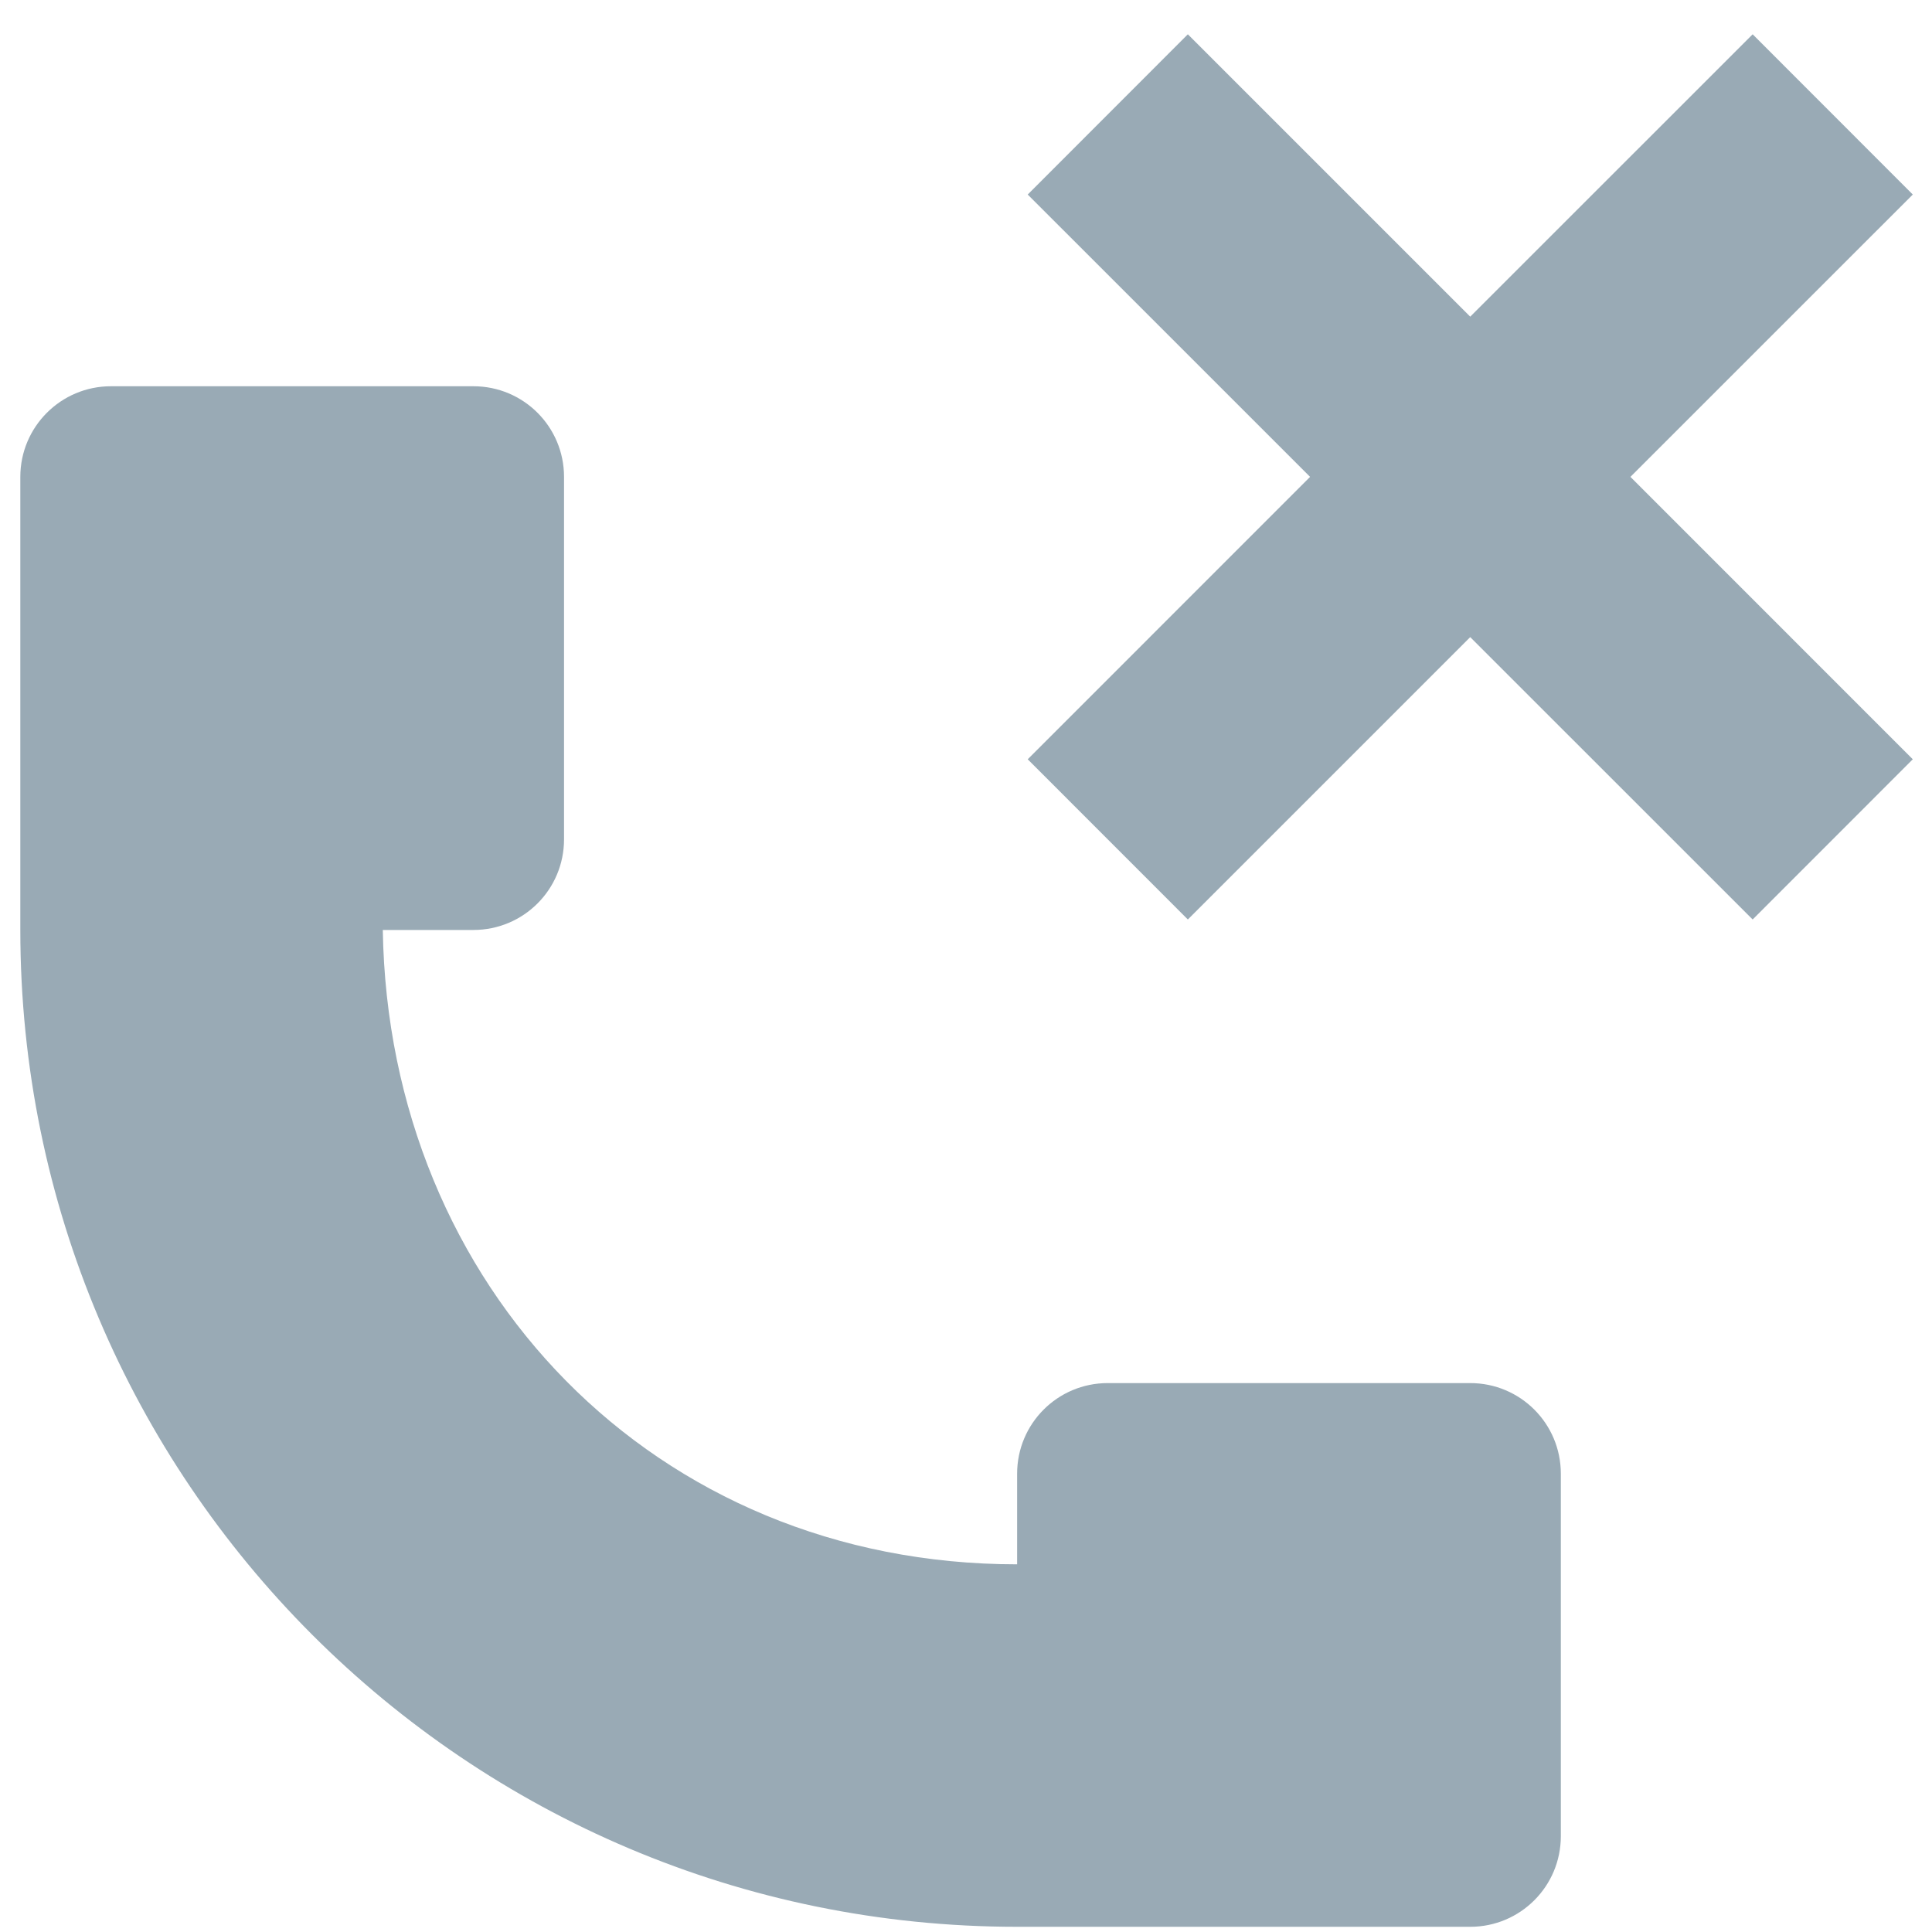 <svg width="20" height="20" viewBox="0 0 52 52" fill="none" xmlns="http://www.w3.org/2000/svg">
<path d="M47.173 0.923L51.483 5.236L43.883 12.835L51.483 20.436L47.173 24.748L39.571 17.148L31.971 24.748L27.661 20.436L35.261 12.835L27.661 5.236L31.971 0.923L39.571 8.523L47.173 0.923ZM39.571 51.86H27.376C12.559 51.86 0.547 39.847 0.547 25.03V12.835C0.547 11.487 1.64 10.396 2.986 10.396H12.742C14.091 10.396 15.181 11.487 15.181 12.835V22.591C15.181 23.94 14.091 25.03 12.742 25.03H10.303C10.457 34.635 17.62 42.104 27.376 42.104V39.665C27.376 38.316 28.466 37.226 29.815 37.226H39.571C40.92 37.226 42.01 38.316 42.01 39.665V49.421C42.01 50.769 40.92 51.86 39.571 51.86Z" fill="#99AAB5"/>
</svg>
